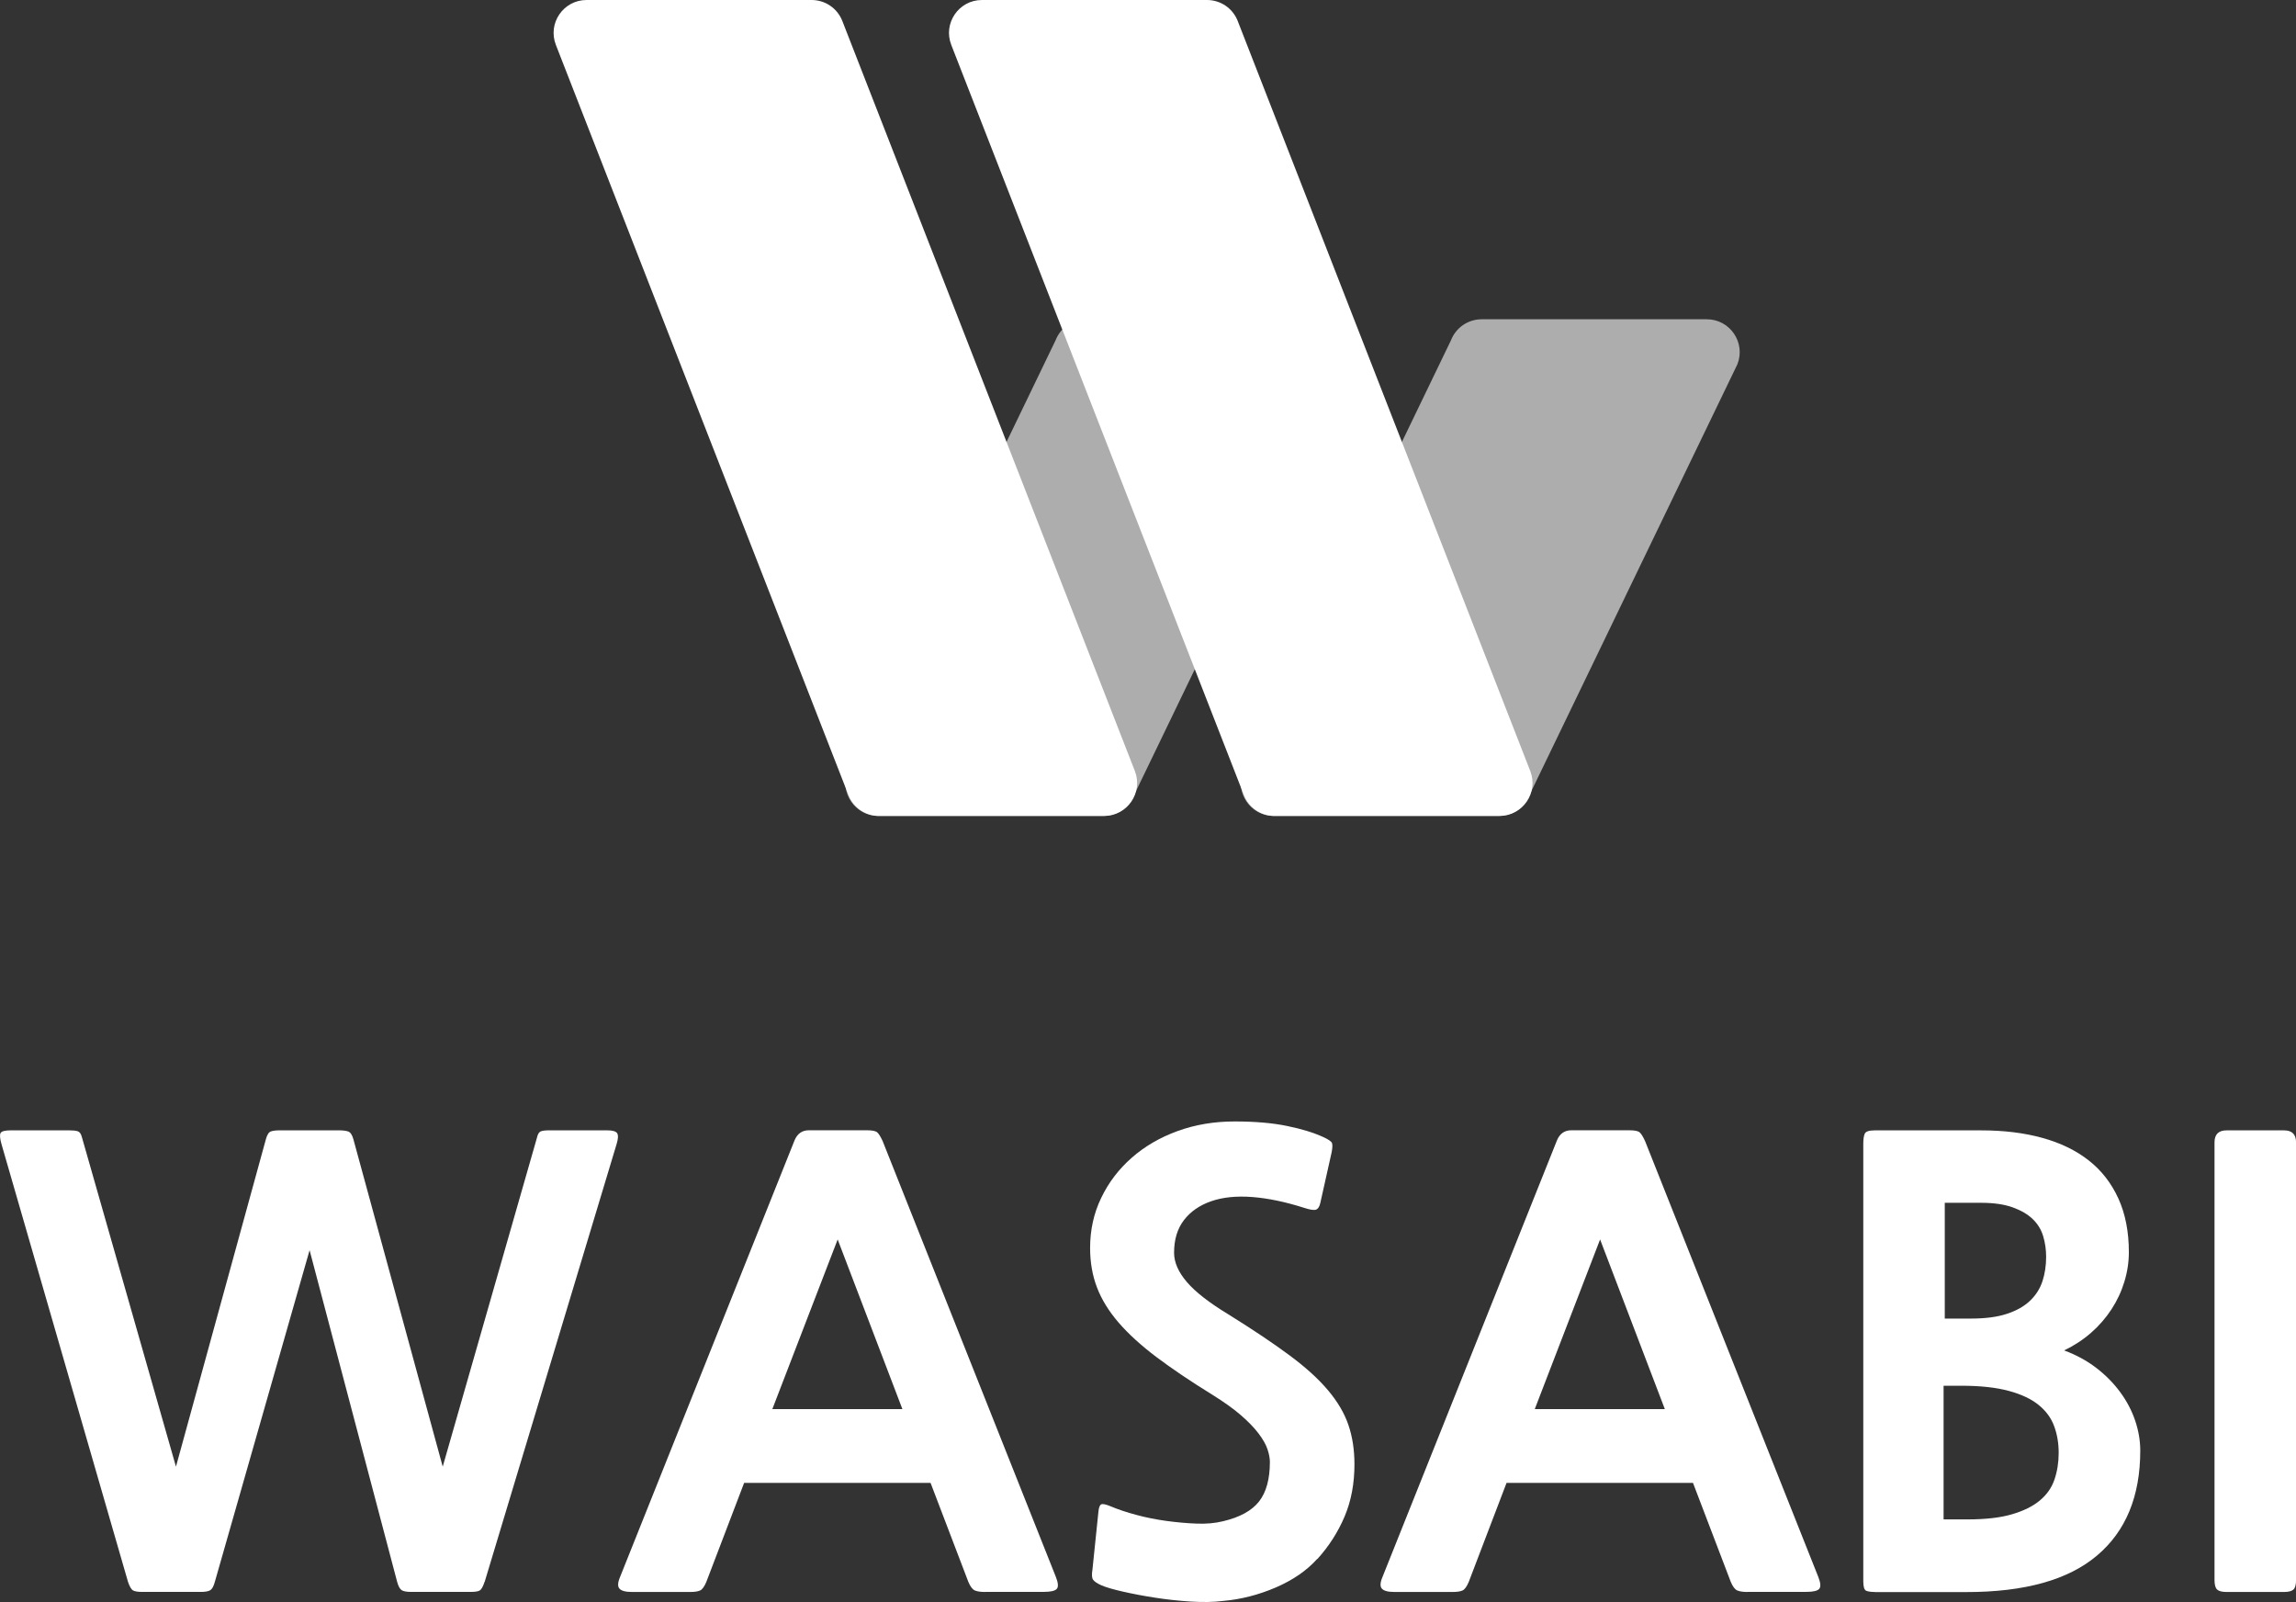 <?xml version="1.0" encoding="UTF-8"?>
<svg id="_레이어_1" data-name="레이어 1" xmlns="http://www.w3.org/2000/svg" viewBox="0 0 463.22 323.15">
  <rect x="0" y="0" width="463.22" height="323.15" fill="#333333" stroke="none"/>
  <defs>
    <style>
      .cls-1 {
        fill: #fff;
      }

      .cls-1, .cls-2 {
        stroke-width: 0px;
      }

      .cls-2 {
        fill: #adadad;
      }
    </style>
  </defs>
  <g>
    <path class="cls-1" d="M97.77,319.06c-.32.97-.65,1.55-.97,1.75-.32.2-.97.3-1.93.3h-11.85c-.97,0-1.63-.12-1.99-.36-.36-.24-.67-.8-.91-1.69l-17.66-66.88-19.11,66.88c-.24.89-.54,1.45-.91,1.69-.36.24-1.03.36-1.99.36h-11.73c-.89,0-1.51-.1-1.87-.3-.36-.2-.71-.79-1.03-1.75L.3,230.78c-.32-1.13-.38-1.88-.18-2.24.2-.36.91-.54,2.12-.54h11.61c.81,0,1.41.06,1.81.18.4.12.68.5.85,1.15l18.99,66.51,18.14-66.03c.24-.88.56-1.41.97-1.57.4-.16,1.05-.24,1.94-.24h11.73c.89,0,1.55.08,1.99.24.44.16.79.69,1.03,1.57l18.02,66.03,18.99-66.27c.16-.73.4-1.17.73-1.33.32-.16.93-.24,1.81-.24h11.61c1.13,0,1.81.2,2.06.6.24.4.2,1.13-.12,2.18l-26.61,88.28Z"/>
    <path class="cls-1" d="M198.75,321.12c-.89,0-1.57-.1-2.06-.3-.48-.2-.93-.79-1.33-1.75l-7.62-19.96h-37.61l-7.62,19.96c-.4.97-.83,1.55-1.27,1.75-.44.2-1.11.3-1.99.3h-11.73c-1.29,0-2.14-.22-2.54-.67-.4-.44-.36-1.23.12-2.36l35.19-88.04c.56-1.37,1.53-2.06,2.9-2.06h11.73c1.05,0,1.73.14,2.06.42.32.28.68.87,1.09,1.75l34.95,87.92c.48,1.21.54,2.02.18,2.42-.36.4-1.23.6-2.6.6h-11.85ZM155.82,284.23h26.24l-13.06-34.22-13.18,34.22Z"/>
    <path class="cls-1" d="M265.74,314.46c-2.1,2.34-4.88,4.25-8.34,5.75-3.47,1.49-7.01,2.4-10.64,2.72-1.94.24-4.13.28-6.59.12-2.46-.16-4.86-.42-7.2-.79-2.34-.36-4.47-.77-6.41-1.21-1.93-.44-3.39-.86-4.35-1.27-.89-.4-1.45-.79-1.69-1.15-.24-.36-.28-1.03-.12-1.99l1.21-11.73c.08-.8.26-1.29.54-1.45.28-.16.91-.04,1.87.36,1.53.65,3.28,1.23,5.26,1.76,1.97.53,3.99.93,6.05,1.21,2.06.28,4.07.46,6.05.54,1.98.08,3.77-.08,5.38-.48,3.39-.8,5.8-2.13,7.26-3.99,1.45-1.85,2.18-4.52,2.18-7.98,0-.73-.16-1.57-.48-2.54-.32-.97-.93-2.03-1.81-3.2-.89-1.17-2.08-2.4-3.57-3.69-1.49-1.29-3.41-2.66-5.74-4.11-4.44-2.74-8.2-5.28-11.31-7.62-3.1-2.34-5.64-4.66-7.62-6.95-1.98-2.3-3.43-4.66-4.35-7.07-.93-2.42-1.39-5.08-1.39-7.98,0-3.63.74-6.99,2.24-10.1,1.49-3.1,3.55-5.81,6.17-8.1,2.62-2.3,5.7-4.09,9.25-5.38,3.55-1.29,7.38-1.93,11.49-1.93s7.64.3,10.58.91c2.94.6,5.38,1.35,7.32,2.24,1.05.48,1.63.89,1.75,1.21.12.32.1.93-.06,1.81l-2.3,10.28c-.16.73-.44,1.17-.85,1.33-.4.16-1.21.04-2.42-.36-3.79-1.21-7.28-1.93-10.46-2.18-3.19-.24-5.95.04-8.28.85-2.34.81-4.17,2.08-5.5,3.81-1.33,1.73-1.99,3.93-1.99,6.59,0,1.93.87,3.91,2.6,5.92,1.73,2.02,4.54,4.19,8.4,6.53,4.92,3.06,9.01,5.8,12.27,8.22,3.27,2.42,5.87,4.78,7.8,7.08,1.94,2.3,3.31,4.64,4.11,7.01.81,2.38,1.21,5.02,1.21,7.92,0,3.87-.66,7.38-1.99,10.52-1.33,3.14-3.17,6.01-5.5,8.58Z"/>
    <path class="cls-1" d="M352.57,321.12c-.89,0-1.57-.1-2.06-.3-.48-.2-.93-.79-1.33-1.75l-7.62-19.96h-37.61l-7.62,19.96c-.4.97-.83,1.55-1.27,1.75-.44.2-1.11.3-1.99.3h-11.73c-1.29,0-2.14-.22-2.54-.67-.4-.44-.36-1.23.12-2.36l35.19-88.04c.56-1.37,1.53-2.06,2.9-2.06h11.73c1.05,0,1.73.14,2.06.42.32.28.68.87,1.09,1.75l34.95,87.92c.48,1.21.54,2.02.18,2.42-.36.4-1.23.6-2.6.6h-11.85ZM309.64,284.23h26.24l-13.06-34.22-13.18,34.22Z"/>
    <path class="cls-1" d="M378.21,321.12c-.73,0-1.29-.08-1.69-.24-.4-.16-.6-.8-.6-1.93v-88.28c0-.89.1-1.55.3-2,.2-.44.87-.66,2-.66h21.53c4.51,0,8.61.5,12.27,1.51,3.67,1.01,6.79,2.52,9.37,4.54,2.58,2.02,4.57,4.58,5.99,7.68,1.41,3.1,2.12,6.71,2.12,10.82,0,2.02-.3,4.01-.91,5.99-.6,1.98-1.47,3.83-2.6,5.56-1.13,1.73-2.5,3.31-4.11,4.72-1.61,1.41-3.43,2.6-5.44,3.57,2.42.89,4.57,2.06,6.47,3.51,1.89,1.45,3.51,3.09,4.84,4.9,1.33,1.81,2.34,3.73,3.02,5.74.68,2.02,1.03,4.03,1.03,6.05,0,9.19-2.9,16.25-8.71,21.16-5.8,4.92-14.59,7.38-26.36,7.38h-18.5ZM392.12,279.51v26.97h4.84c3.63,0,6.61-.34,8.95-1.03,2.34-.68,4.21-1.61,5.62-2.78,1.41-1.17,2.4-2.58,2.96-4.23.56-1.65.85-3.45.85-5.38s-.3-3.73-.91-5.38c-.6-1.65-1.65-3.08-3.14-4.29-1.49-1.21-3.51-2.16-6.05-2.84-2.54-.68-5.7-1.03-9.49-1.03h-3.63ZM392.36,242.63v23.34h5.32c2.9,0,5.32-.32,7.26-.97,1.93-.64,3.49-1.53,4.66-2.66,1.17-1.13,1.99-2.44,2.48-3.93.48-1.49.73-3.12.73-4.9,0-1.45-.2-2.84-.6-4.17-.4-1.33-1.11-2.48-2.12-3.45-1.01-.97-2.36-1.75-4.05-2.36-1.69-.6-3.79-.91-6.29-.91h-7.38Z"/>
    <path class="cls-1" d="M449.19,321.12c-.89,0-1.51-.16-1.87-.48-.36-.32-.54-.97-.54-1.93v-88.28c0-1.61.81-2.42,2.42-2.42h11.61c1.61,0,2.42.8,2.42,2.42v88.28c0,.97-.18,1.61-.54,1.93-.36.32-.99.48-1.87.48h-11.61Z"/>
  </g>
  <g>
    <path class="cls-2" d="M177.21,164.59h45.41c2.74,0,5.2-1.68,6.19-4.23l41.95-86.9c1.7-4.36-1.51-9.06-6.19-9.06h-45.41c-2.74,0-5.2,1.68-6.19,4.23l-41.95,86.9c-1.7,4.36,1.51,9.06,6.19,9.06Z"/>
    <path class="cls-1" d="M222.77,164.59h-45.41c-2.74,0-5.2-1.68-6.19-4.23L112.15,9.06c-1.7-4.36,1.51-9.06,6.19-9.06h45.41c2.74,0,5.2,1.68,6.19,4.23l59.02,151.29c1.7,4.36-1.51,9.06-6.19,9.06Z"/>
    <path class="cls-2" d="M256.98,164.59h45.41c2.74,0,5.2-1.68,6.19-4.23l41.95-86.9c1.7-4.36-1.51-9.06-6.19-9.06h-45.41c-2.74,0-5.2,1.68-6.19,4.23l-41.95,86.9c-1.7,4.36,1.51,9.06,6.19,9.06Z"/>
    <path class="cls-1" d="M302.55,164.59h-45.41c-2.74,0-5.2-1.68-6.19-4.23L191.92,9.06c-1.7-4.36,1.51-9.06,6.19-9.06h45.41c2.74,0,5.2,1.68,6.19,4.23l59.02,151.29c1.7,4.36-1.51,9.06-6.19,9.06Z"/>
  </g>
</svg>